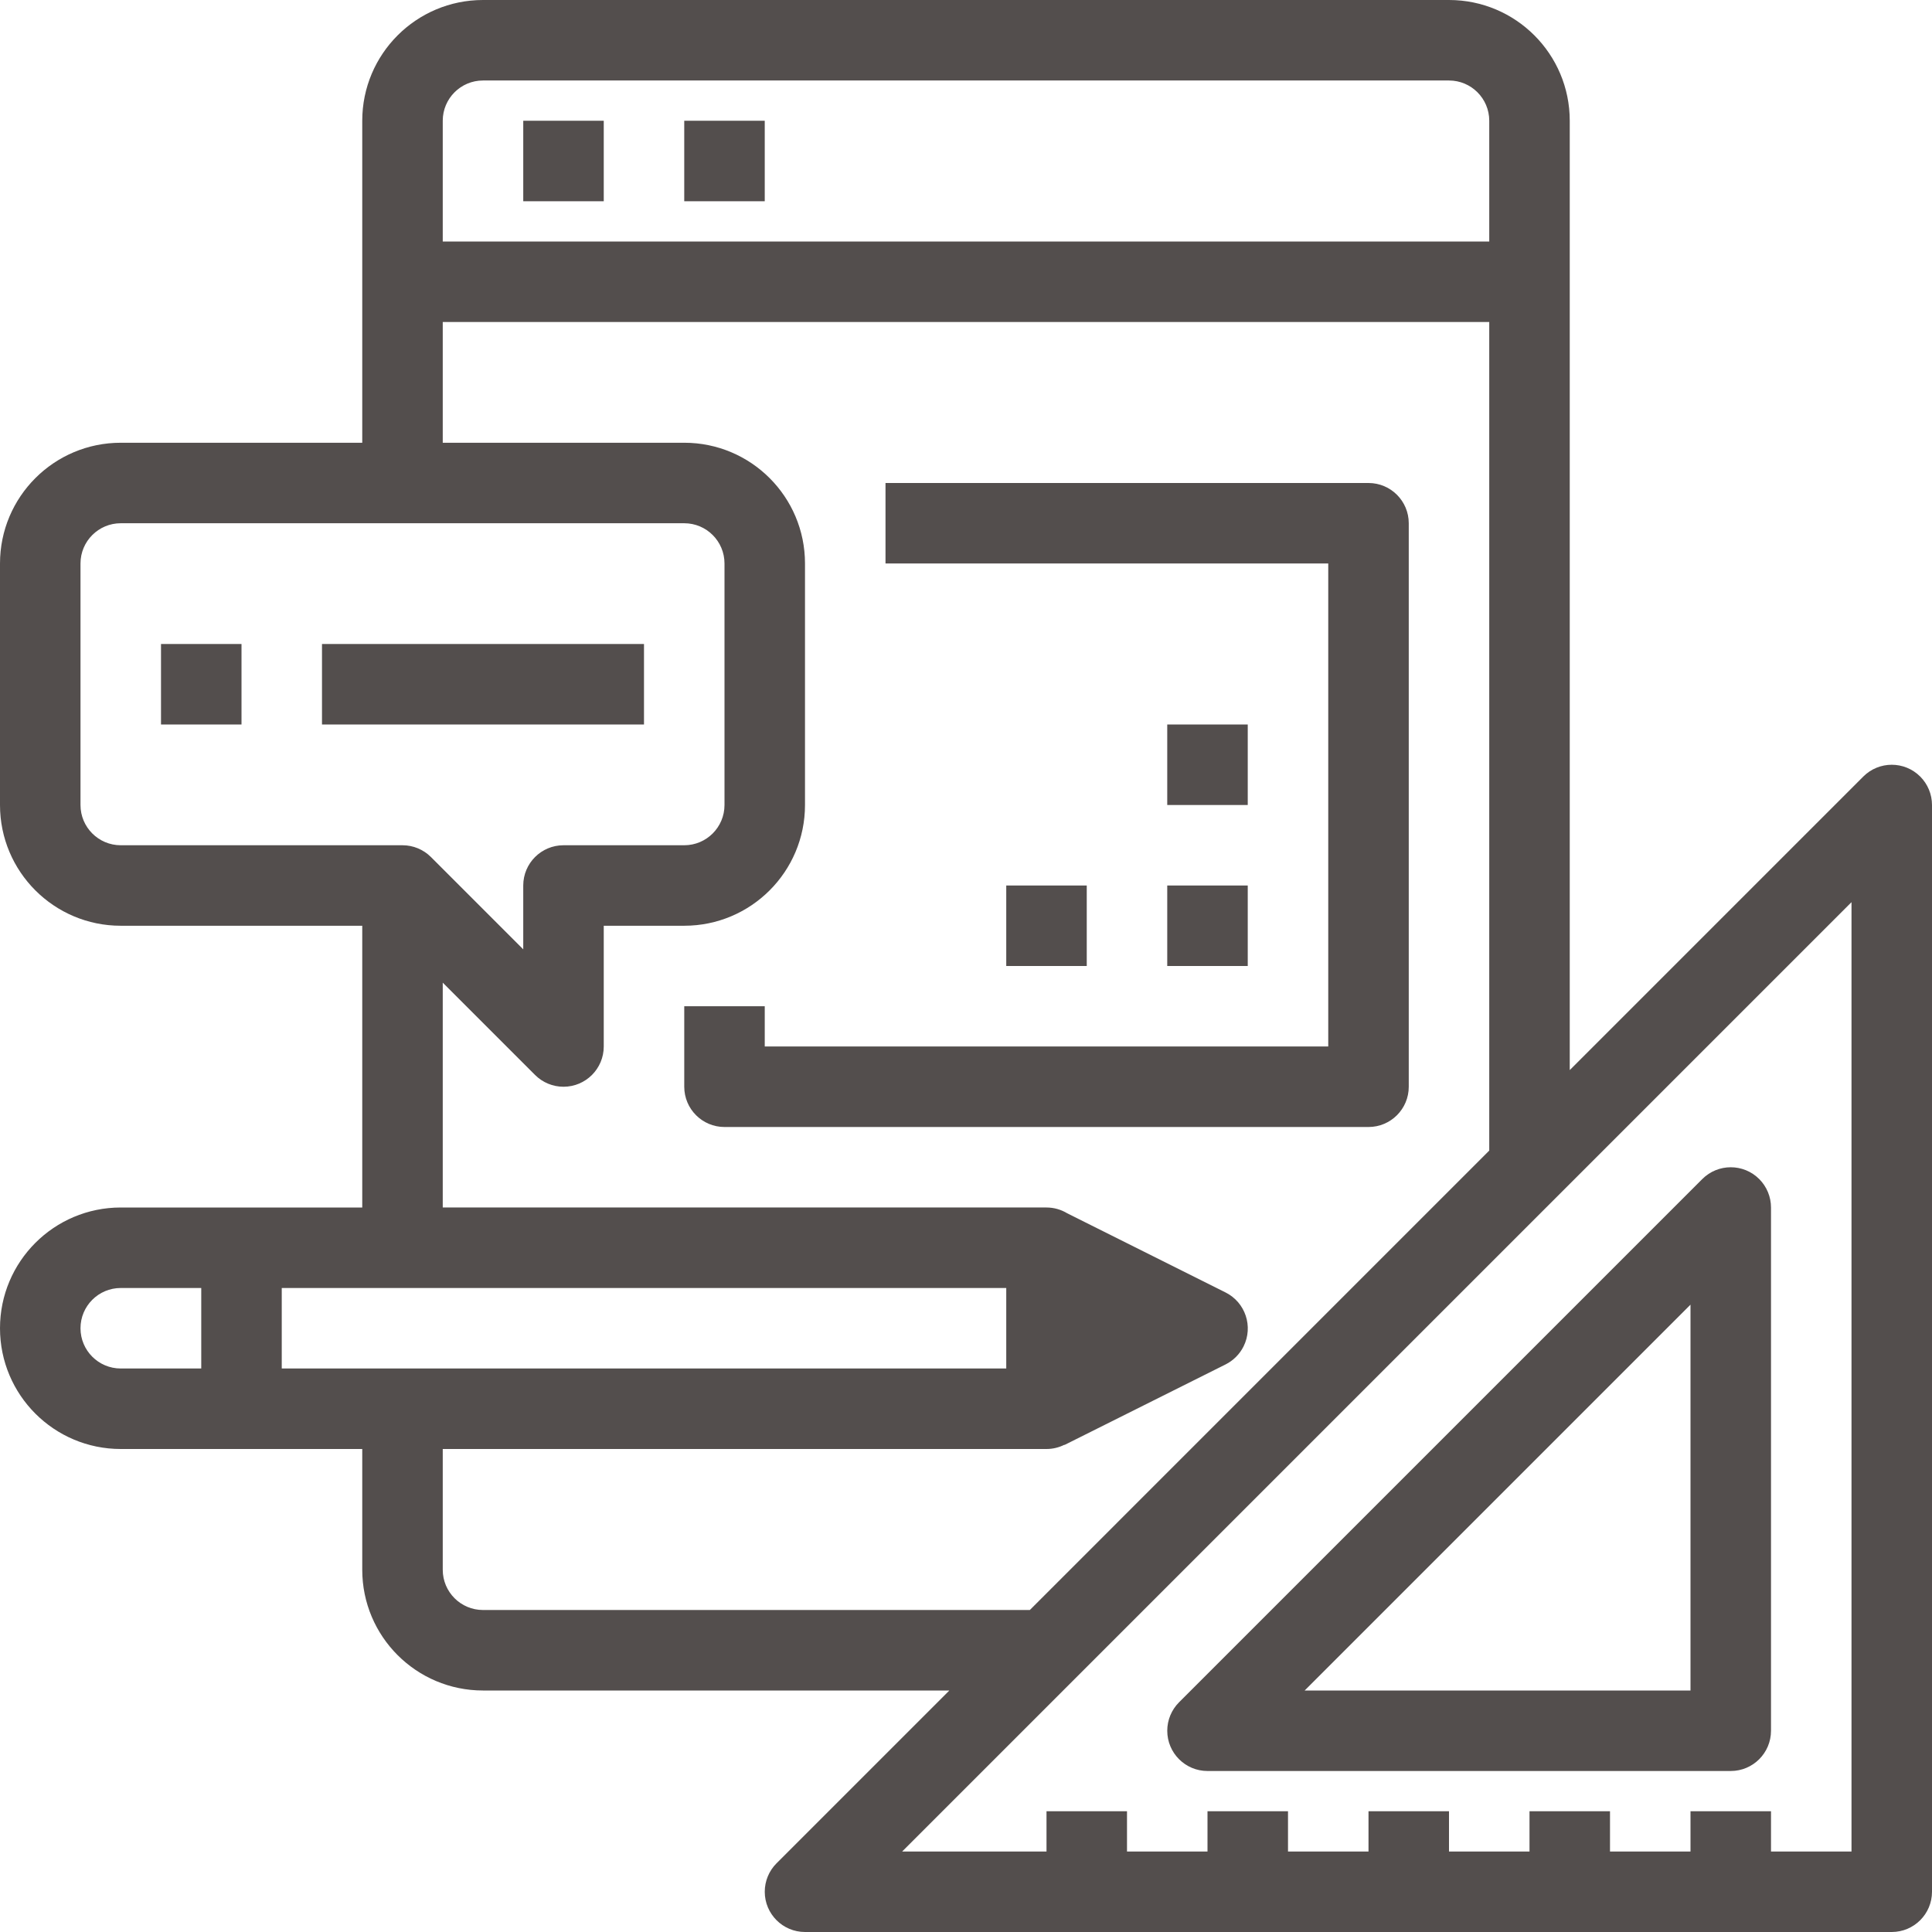 <?xml version="1.0" encoding="UTF-8"?> <svg xmlns="http://www.w3.org/2000/svg" width="512" height="512" viewBox="0 0 512 512" fill="none"> <g clip-path="url(#clip0_153_4891)"> <path d="M160.001 32H138.668V53.333H160.001V32Z" fill="#534E4D"></path> <path d="M202.665 32H181.332V53.333H202.665V32Z" fill="#534E4D"></path> <path d="M508.877 205.794C504.712 201.628 497.958 201.627 493.792 205.792L416 283.584V32C416 14.327 401.673 0 384 0H128C110.327 0 96 14.327 96 32V117.333H32C14.327 117.333 0 131.66 0 149.333V213.333C0 231.006 14.327 245.333 32 245.333H96V320H32C14.327 320 0 334.327 0 352C0 369.673 14.327 384 32 384H96V416C96 433.673 110.327 448 128 448H251.584L205.792 493.792C203.793 495.792 202.67 498.503 202.669 501.331C202.668 507.222 207.442 511.999 213.333 512H501.333C507.224 512 512 507.224 512 501.333V213.333C511.999 210.506 510.876 207.794 508.877 205.794ZM128 21.333H384C389.891 21.333 394.667 26.109 394.667 32V64H117.333V32C117.333 26.109 122.109 21.333 128 21.333ZM21.333 213.333V149.333C21.333 143.442 26.109 138.666 32 138.666H181.333C187.224 138.666 192 143.442 192 149.333V213.333C192 219.224 187.224 224 181.333 224H149.333C143.442 224 138.666 228.776 138.666 234.667V251.584L114.207 227.125C112.207 225.125 109.494 224 106.666 224H32C26.109 224 21.333 219.224 21.333 213.333ZM266.667 341.333V362.666H74.667V341.333H266.667ZM21.333 352C21.333 346.109 26.109 341.333 32 341.333H53.333V362.666H32C26.109 362.667 21.333 357.891 21.333 352ZM128 426.667C122.109 426.667 117.333 421.891 117.333 416V384H277.333C279.038 384 280.644 383.59 282.073 382.878L282.101 382.933L324.768 361.6C326.842 360.566 328.523 358.885 329.557 356.811C332.185 351.539 330.041 345.134 324.768 342.506L282.828 321.536C281.222 320.567 279.346 319.999 277.333 319.999H117.333V260.415L141.792 284.874C143.792 286.874 146.505 287.999 149.333 287.999C155.224 287.999 160 283.223 160 277.332V245.332H181.333C199.006 245.332 213.333 231.005 213.333 213.332V149.332C213.333 131.659 199.006 117.332 181.333 117.332H117.333V85.332H394.666V304.916L272.917 426.667H128ZM490.667 490.667H469.334V480H448V490.667H426.667V480H405.334V490.667H384V480H362.667V490.667H341.334V480H320V490.667H298.667V480H277.334V490.667H239.083L490.667 239.083V490.667Z" fill="#534E4D"></path> <path d="M320 469.333H458.667C464.558 469.333 469.334 464.557 469.334 458.666V320C469.333 317.172 468.21 314.461 466.211 312.461C462.046 308.295 455.292 308.294 451.126 312.459L312.459 451.125C310.46 453.125 309.337 455.836 309.336 458.664C309.334 464.555 314.109 469.332 320 469.333ZM448 345.749V448H345.749L448 345.749Z" fill="#534E4D"></path> <path d="M64.001 170.667H42.668V192H64.001V170.667Z" fill="#534E4D"></path> <path d="M170.665 170.667H85.332V192H170.665V170.667Z" fill="#534E4D"></path> <path d="M362.667 128H234.667V149.333H352V277.333H202.667V266.666H181.334V288C181.334 293.891 186.11 298.667 192.001 298.667H362.668C368.559 298.667 373.335 293.891 373.335 288V138.667C373.333 132.776 368.558 128 362.667 128Z" fill="#534E4D"></path> <path d="M330.665 234.667H309.332V256H330.665V234.667Z" fill="#534E4D"></path> <path d="M288.001 234.667H266.668V256H288.001V234.667Z" fill="#534E4D"></path> <path d="M330.665 192H309.332V213.333H330.665V192Z" fill="#534E4D"></path> </g> <defs> <clipPath id="clip0_153_4891"> <rect width="512" height="512" fill="white"></rect> </clipPath> </defs> </svg> 